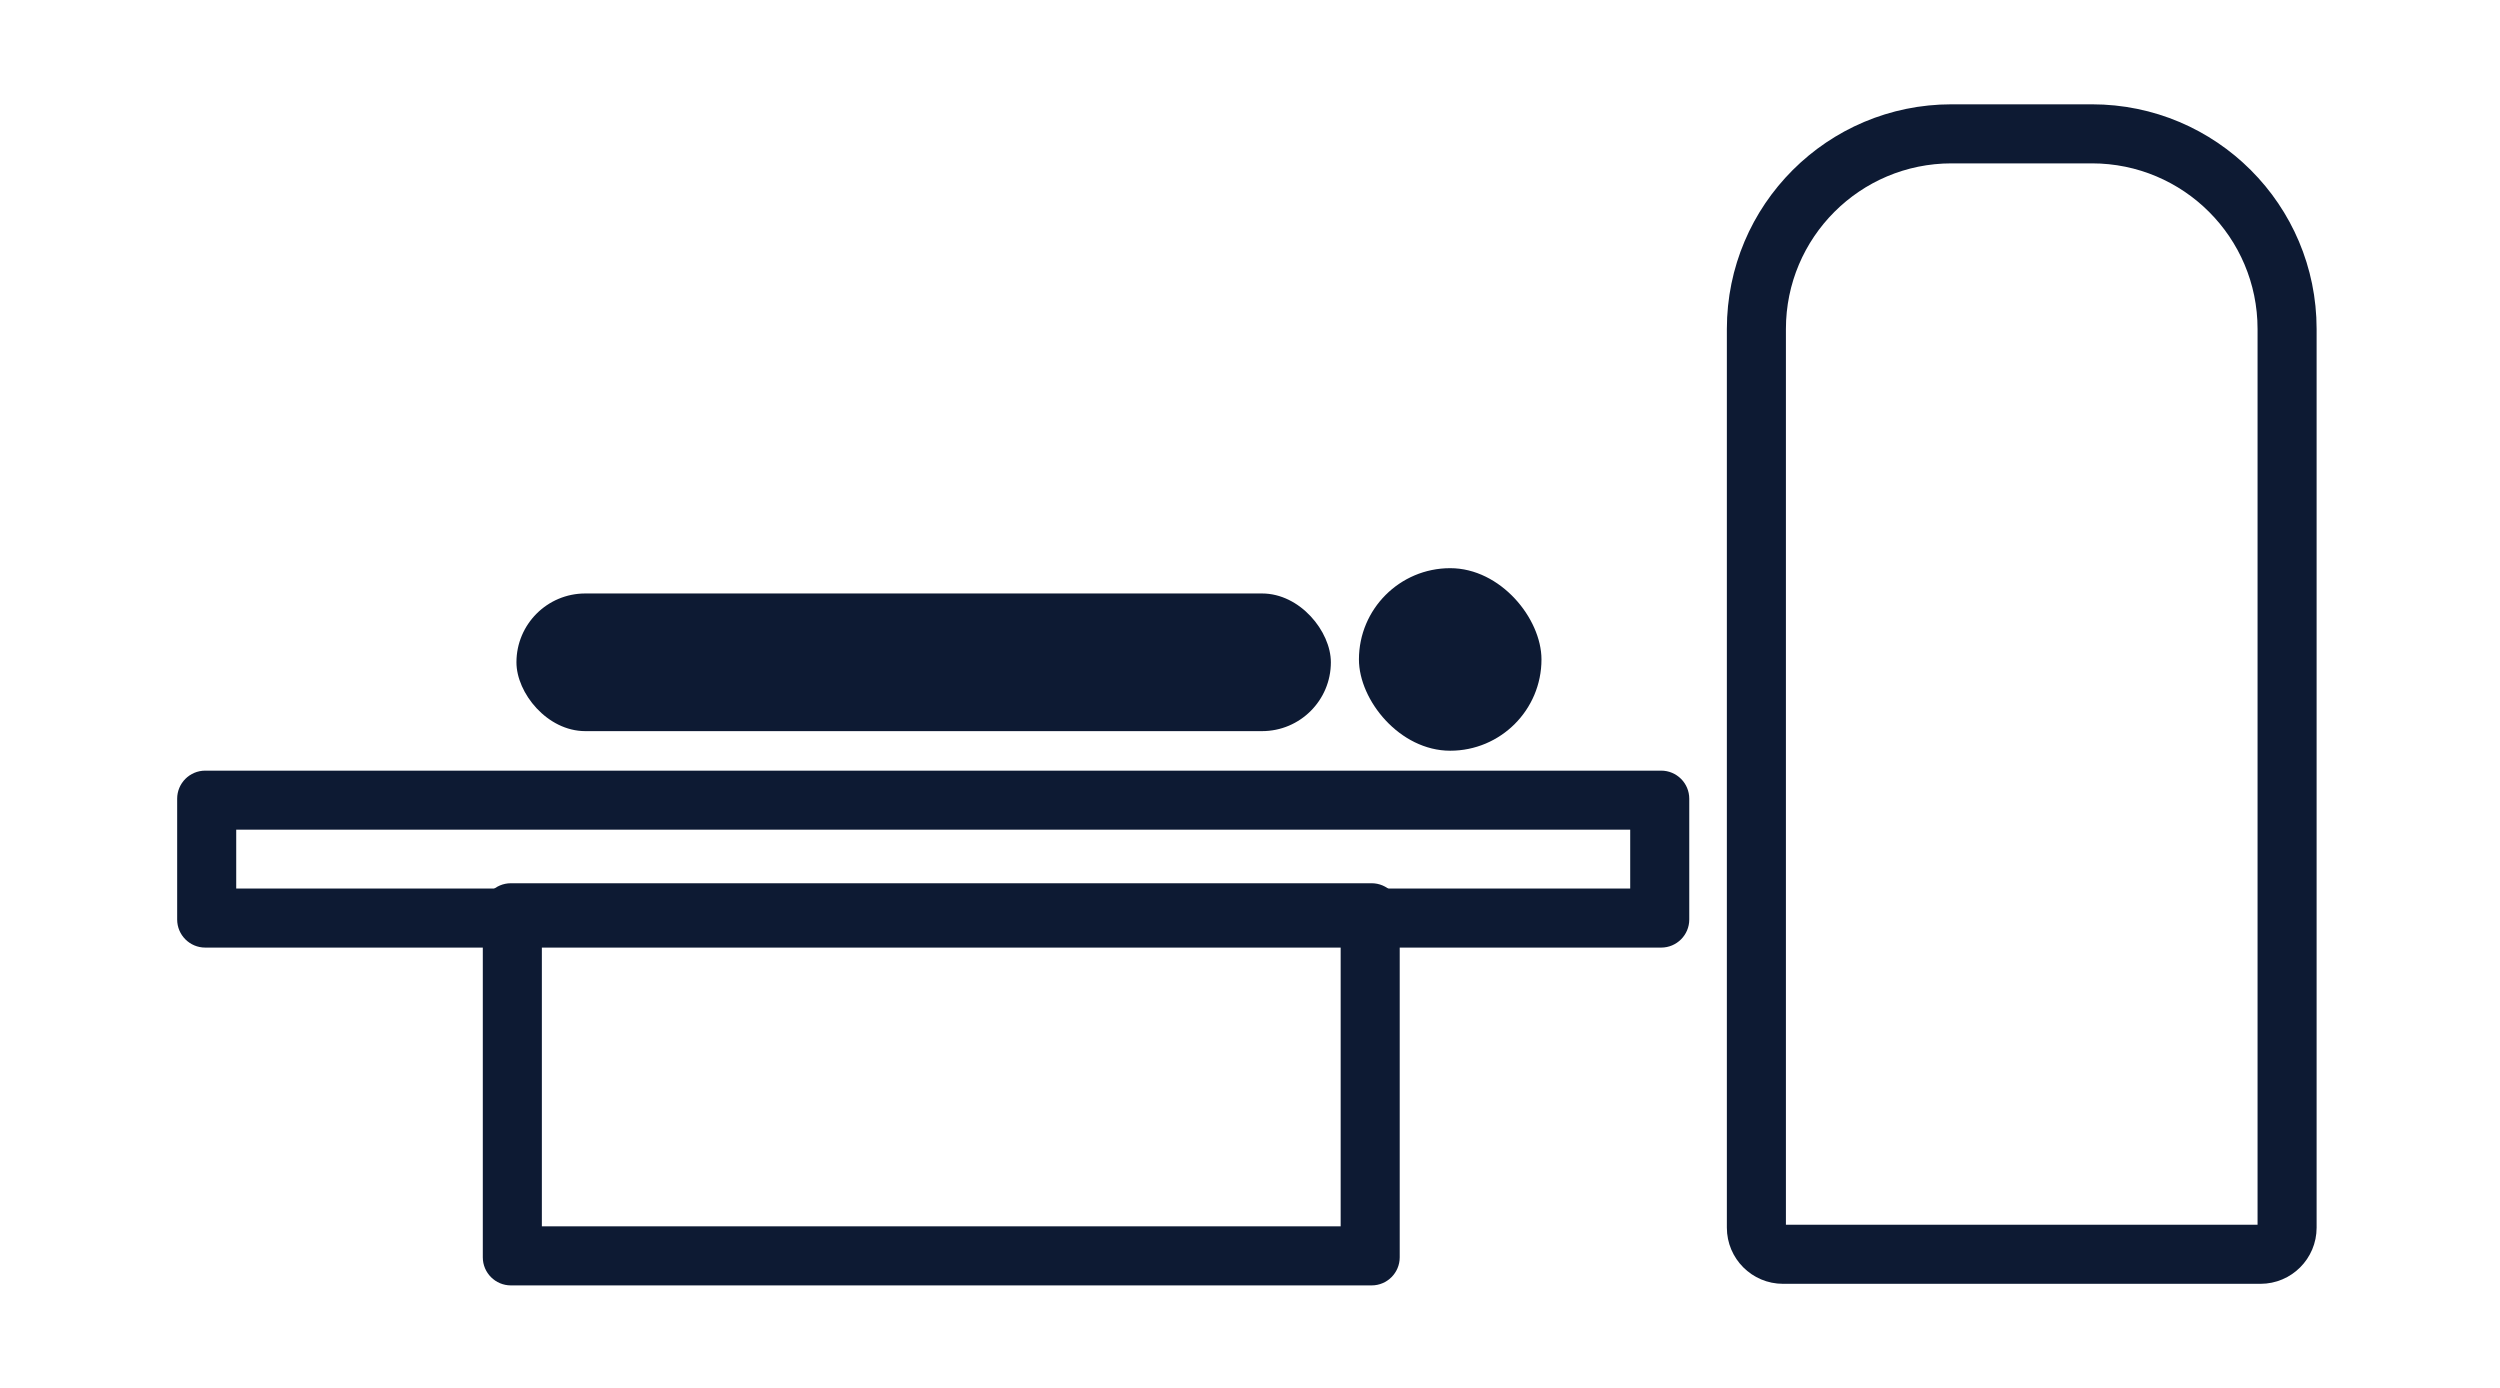 <svg width="254" height="141" viewBox="0 0 254 141" fill="none" xmlns="http://www.w3.org/2000/svg">
<path fill-rule="evenodd" clip-rule="evenodd" d="M212.542 16.598H198.275C188.983 16.598 181.449 24.131 181.449 33.424V124.436H229.368V33.424C229.368 24.131 221.835 16.598 212.542 16.598ZM198.275 10.598C185.669 10.598 175.449 20.817 175.449 33.424V124.729C175.449 127.881 178.004 130.436 181.156 130.436H229.662C232.813 130.436 235.368 127.881 235.368 124.729V33.424C235.368 20.817 225.149 10.598 212.542 10.598H198.275Z" fill="#0D1A33"/>
<path fill-rule="evenodd" clip-rule="evenodd" d="M24 84.297V90.275H165.629V84.297H24ZM20.853 78.297C19.277 78.297 18 79.574 18 81.15V93.421C18 94.997 19.277 96.275 20.853 96.275H168.775C170.351 96.275 171.629 94.997 171.629 93.421V81.15C171.629 79.574 170.351 78.297 168.775 78.297H20.853Z" fill="#0D1A33"/>
<path fill-rule="evenodd" clip-rule="evenodd" d="M55.053 95.738V124.597H136.211V95.738H55.053ZM51.906 89.738C50.33 89.738 49.053 91.016 49.053 92.592V127.744C49.053 129.319 50.33 130.597 51.906 130.597H139.357C140.933 130.597 142.211 129.319 142.211 127.744V92.592C142.211 91.016 140.933 89.738 139.357 89.738H51.906Z" fill="#0D1A33"/>
<rect x="52.471" y="60.297" width="82.745" height="13.985" rx="6.992" fill="#0D1A33"/>
<rect x="138.068" y="57.727" width="18.546" height="18.546" rx="9.273" fill="#0D1A33"/>
</svg>
